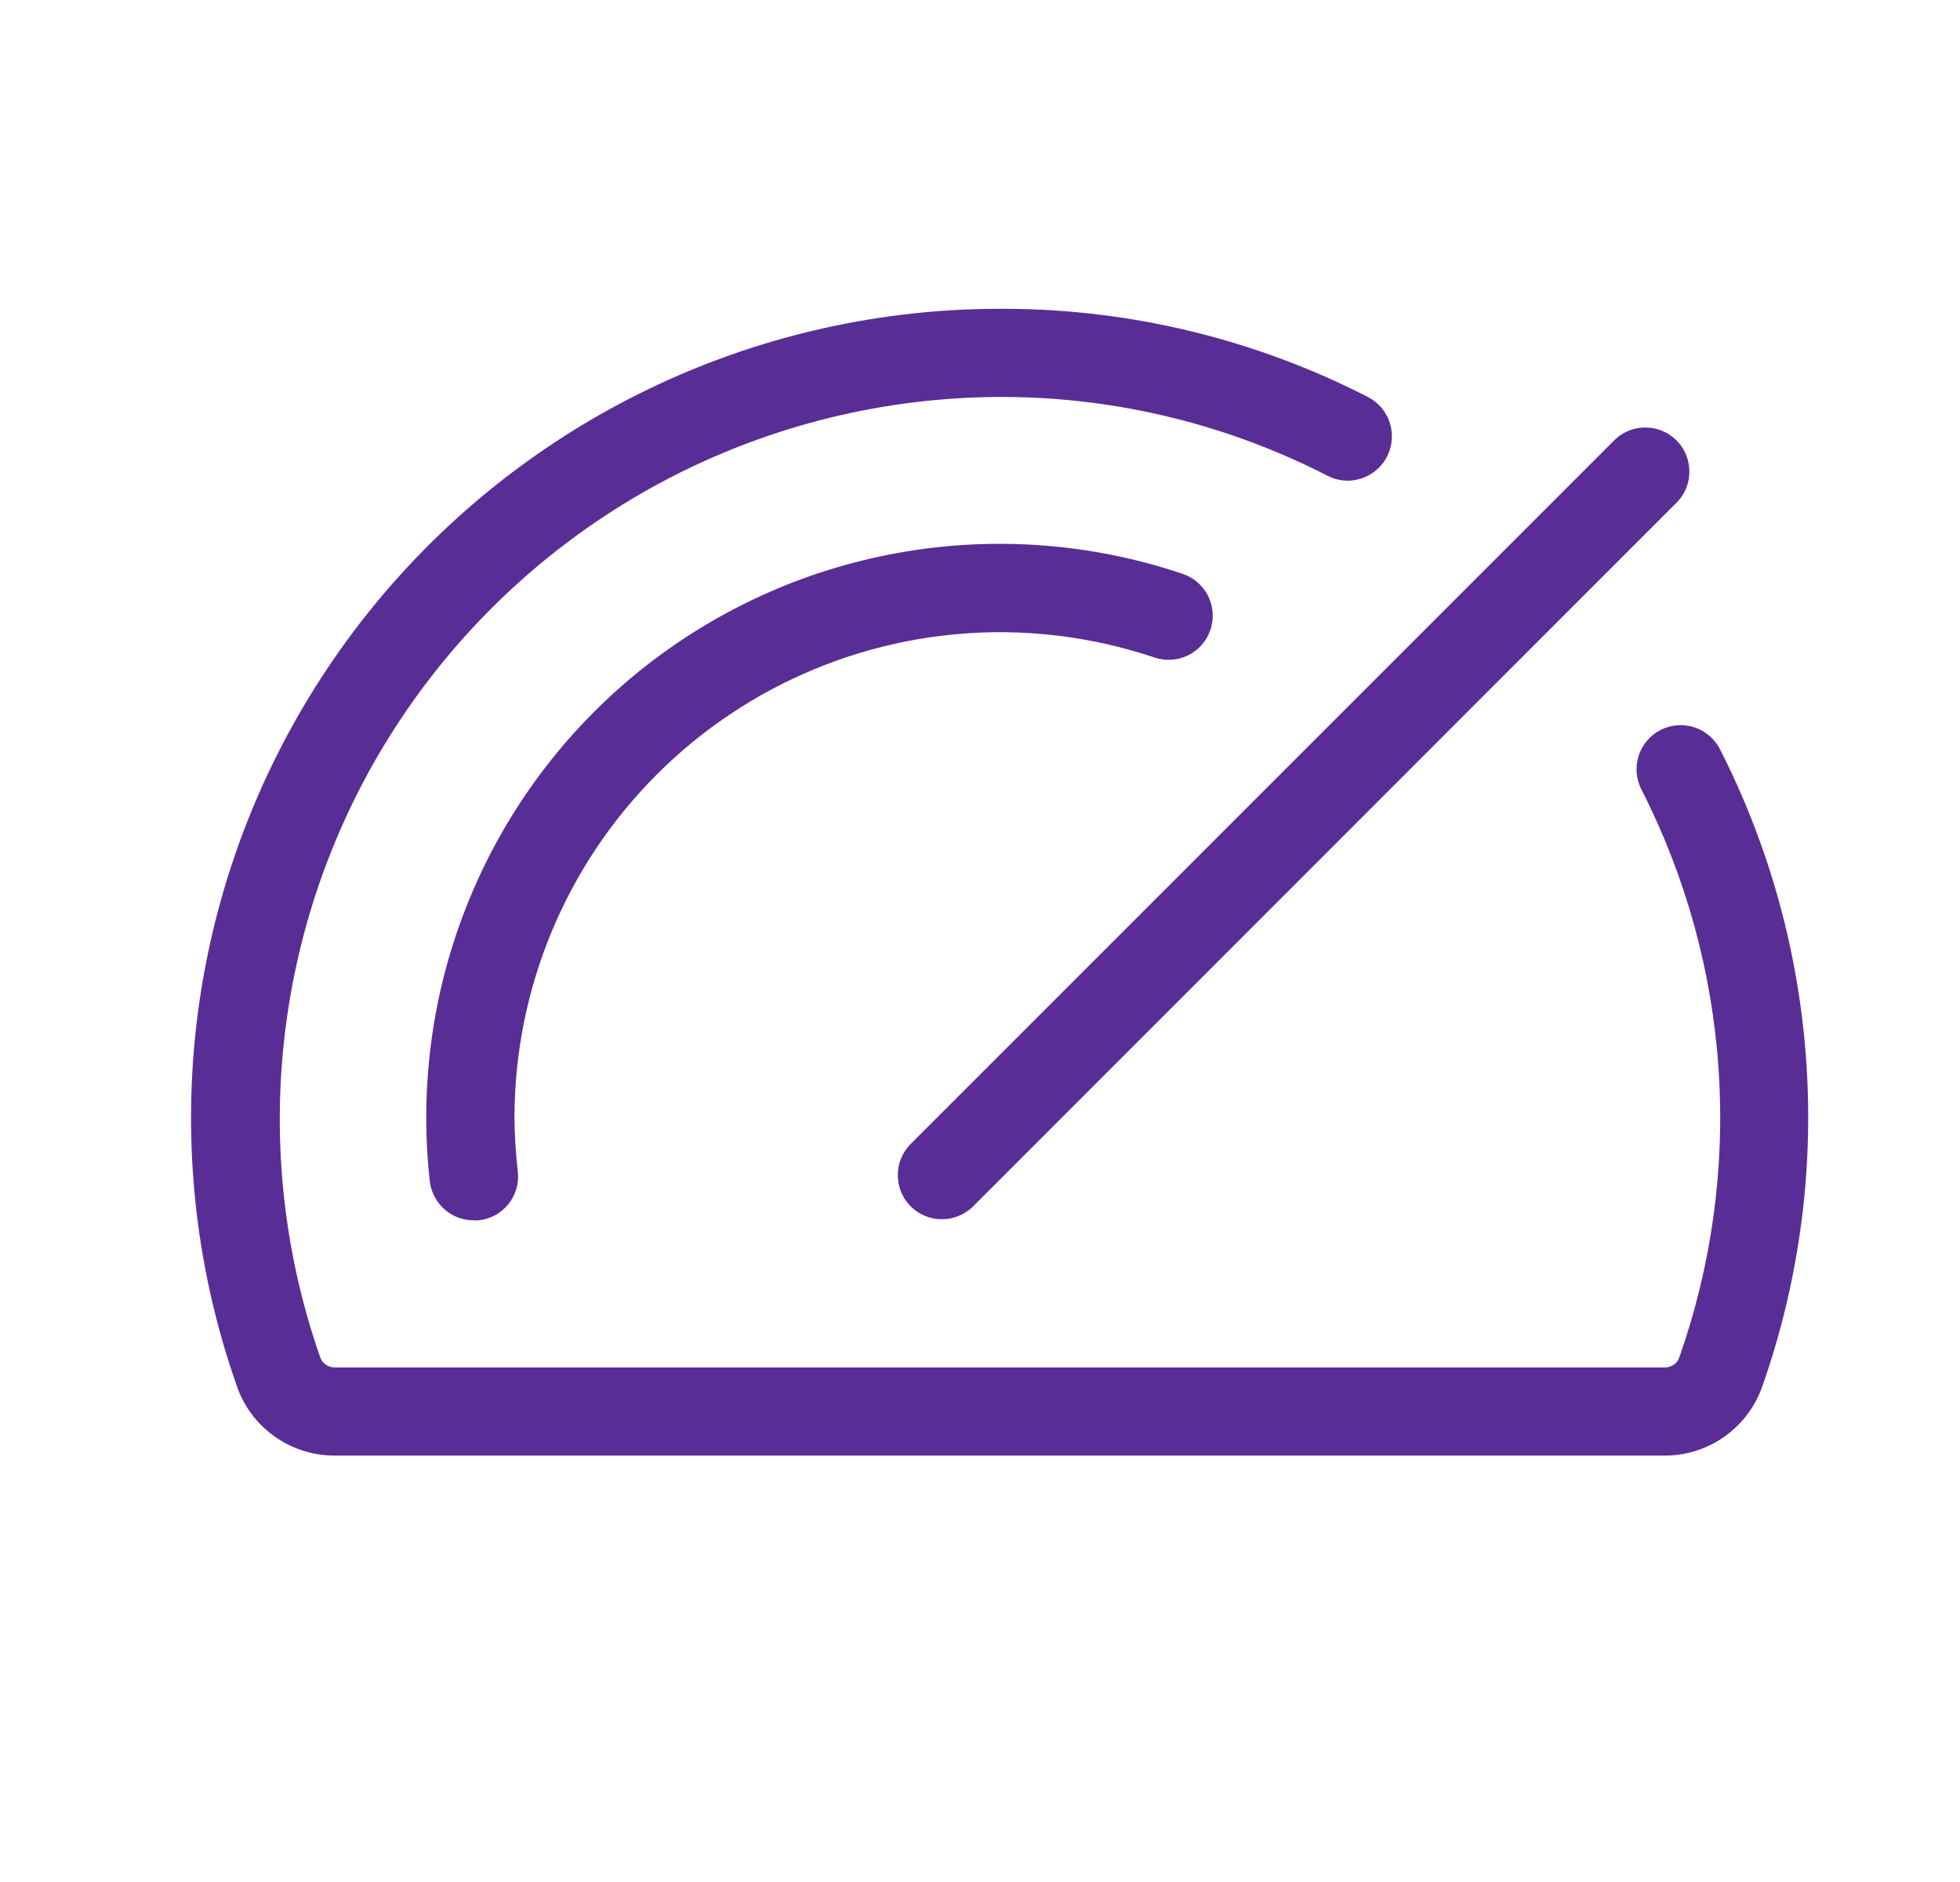<svg width="25" height="24" viewBox="0 0 25 24" fill="none" xmlns="http://www.w3.org/2000/svg">
<path d="M11.602 14.602L20.602 5.603C20.709 5.503 20.85 5.449 20.996 5.452C21.142 5.454 21.281 5.513 21.384 5.616C21.487 5.719 21.546 5.858 21.548 6.004C21.551 6.15 21.497 6.291 21.398 6.397L12.398 15.398C12.291 15.497 12.15 15.551 12.004 15.548C11.858 15.546 11.719 15.487 11.616 15.384C11.513 15.281 11.454 15.142 11.452 14.996C11.449 14.85 11.503 14.709 11.602 14.602ZM12.75 8.062C13.422 8.062 14.089 8.171 14.726 8.385C14.868 8.433 15.022 8.422 15.156 8.356C15.29 8.289 15.392 8.173 15.439 8.031C15.487 7.89 15.476 7.735 15.41 7.601C15.344 7.468 15.227 7.366 15.085 7.318C13.92 6.925 12.674 6.833 11.464 7.049C10.253 7.265 9.117 7.783 8.159 8.555C7.202 9.327 6.455 10.328 5.987 11.466C5.519 12.603 5.346 13.84 5.482 15.062C5.498 15.2 5.564 15.328 5.668 15.42C5.771 15.513 5.906 15.563 6.045 15.562C6.066 15.564 6.087 15.564 6.108 15.562C6.256 15.546 6.392 15.471 6.485 15.355C6.578 15.239 6.621 15.09 6.605 14.942C6.578 14.712 6.564 14.481 6.562 14.25C6.564 12.61 7.217 11.037 8.377 9.877C9.537 8.717 11.11 8.064 12.75 8.062ZM21.938 9.553C21.904 9.487 21.857 9.429 21.801 9.381C21.745 9.333 21.68 9.297 21.609 9.274C21.539 9.252 21.465 9.243 21.391 9.249C21.317 9.255 21.246 9.276 21.18 9.309C21.114 9.343 21.056 9.389 21.008 9.446C20.96 9.502 20.924 9.567 20.901 9.638C20.879 9.708 20.87 9.782 20.876 9.856C20.882 9.929 20.902 10.001 20.936 10.067C21.503 11.178 21.838 12.393 21.921 13.638C22.004 14.883 21.834 16.132 21.42 17.309C21.407 17.347 21.384 17.379 21.351 17.402C21.319 17.425 21.28 17.438 21.241 17.438H4.262C4.222 17.436 4.184 17.423 4.152 17.4C4.119 17.376 4.095 17.343 4.083 17.305C3.599 15.919 3.454 14.438 3.659 12.985C3.864 11.532 4.414 10.148 5.262 8.95C6.11 7.753 7.232 6.775 8.534 6.098C9.837 5.422 11.282 5.067 12.75 5.062H12.834C14.26 5.072 15.664 5.416 16.932 6.067C16.998 6.101 17.07 6.122 17.144 6.128C17.218 6.134 17.292 6.125 17.363 6.102C17.433 6.08 17.499 6.043 17.555 5.995C17.612 5.947 17.658 5.888 17.692 5.822C17.726 5.756 17.746 5.684 17.752 5.61C17.758 5.537 17.75 5.462 17.727 5.392C17.704 5.321 17.668 5.256 17.62 5.199C17.572 5.143 17.513 5.096 17.447 5.062C16.022 4.332 14.445 3.946 12.844 3.938H12.75C11.101 3.938 9.476 4.334 8.012 5.092C6.548 5.85 5.286 6.948 4.334 8.294C3.381 9.64 2.765 11.194 2.536 12.827C2.308 14.46 2.474 16.124 3.022 17.679C3.112 17.937 3.279 18.16 3.502 18.318C3.724 18.476 3.989 18.561 4.262 18.562H21.237C21.509 18.562 21.774 18.477 21.996 18.32C22.218 18.163 22.386 17.941 22.477 17.684C22.942 16.363 23.134 14.961 23.041 13.563C22.949 12.166 22.573 10.801 21.938 9.553Z" fill="#592D96"/>
</svg>
